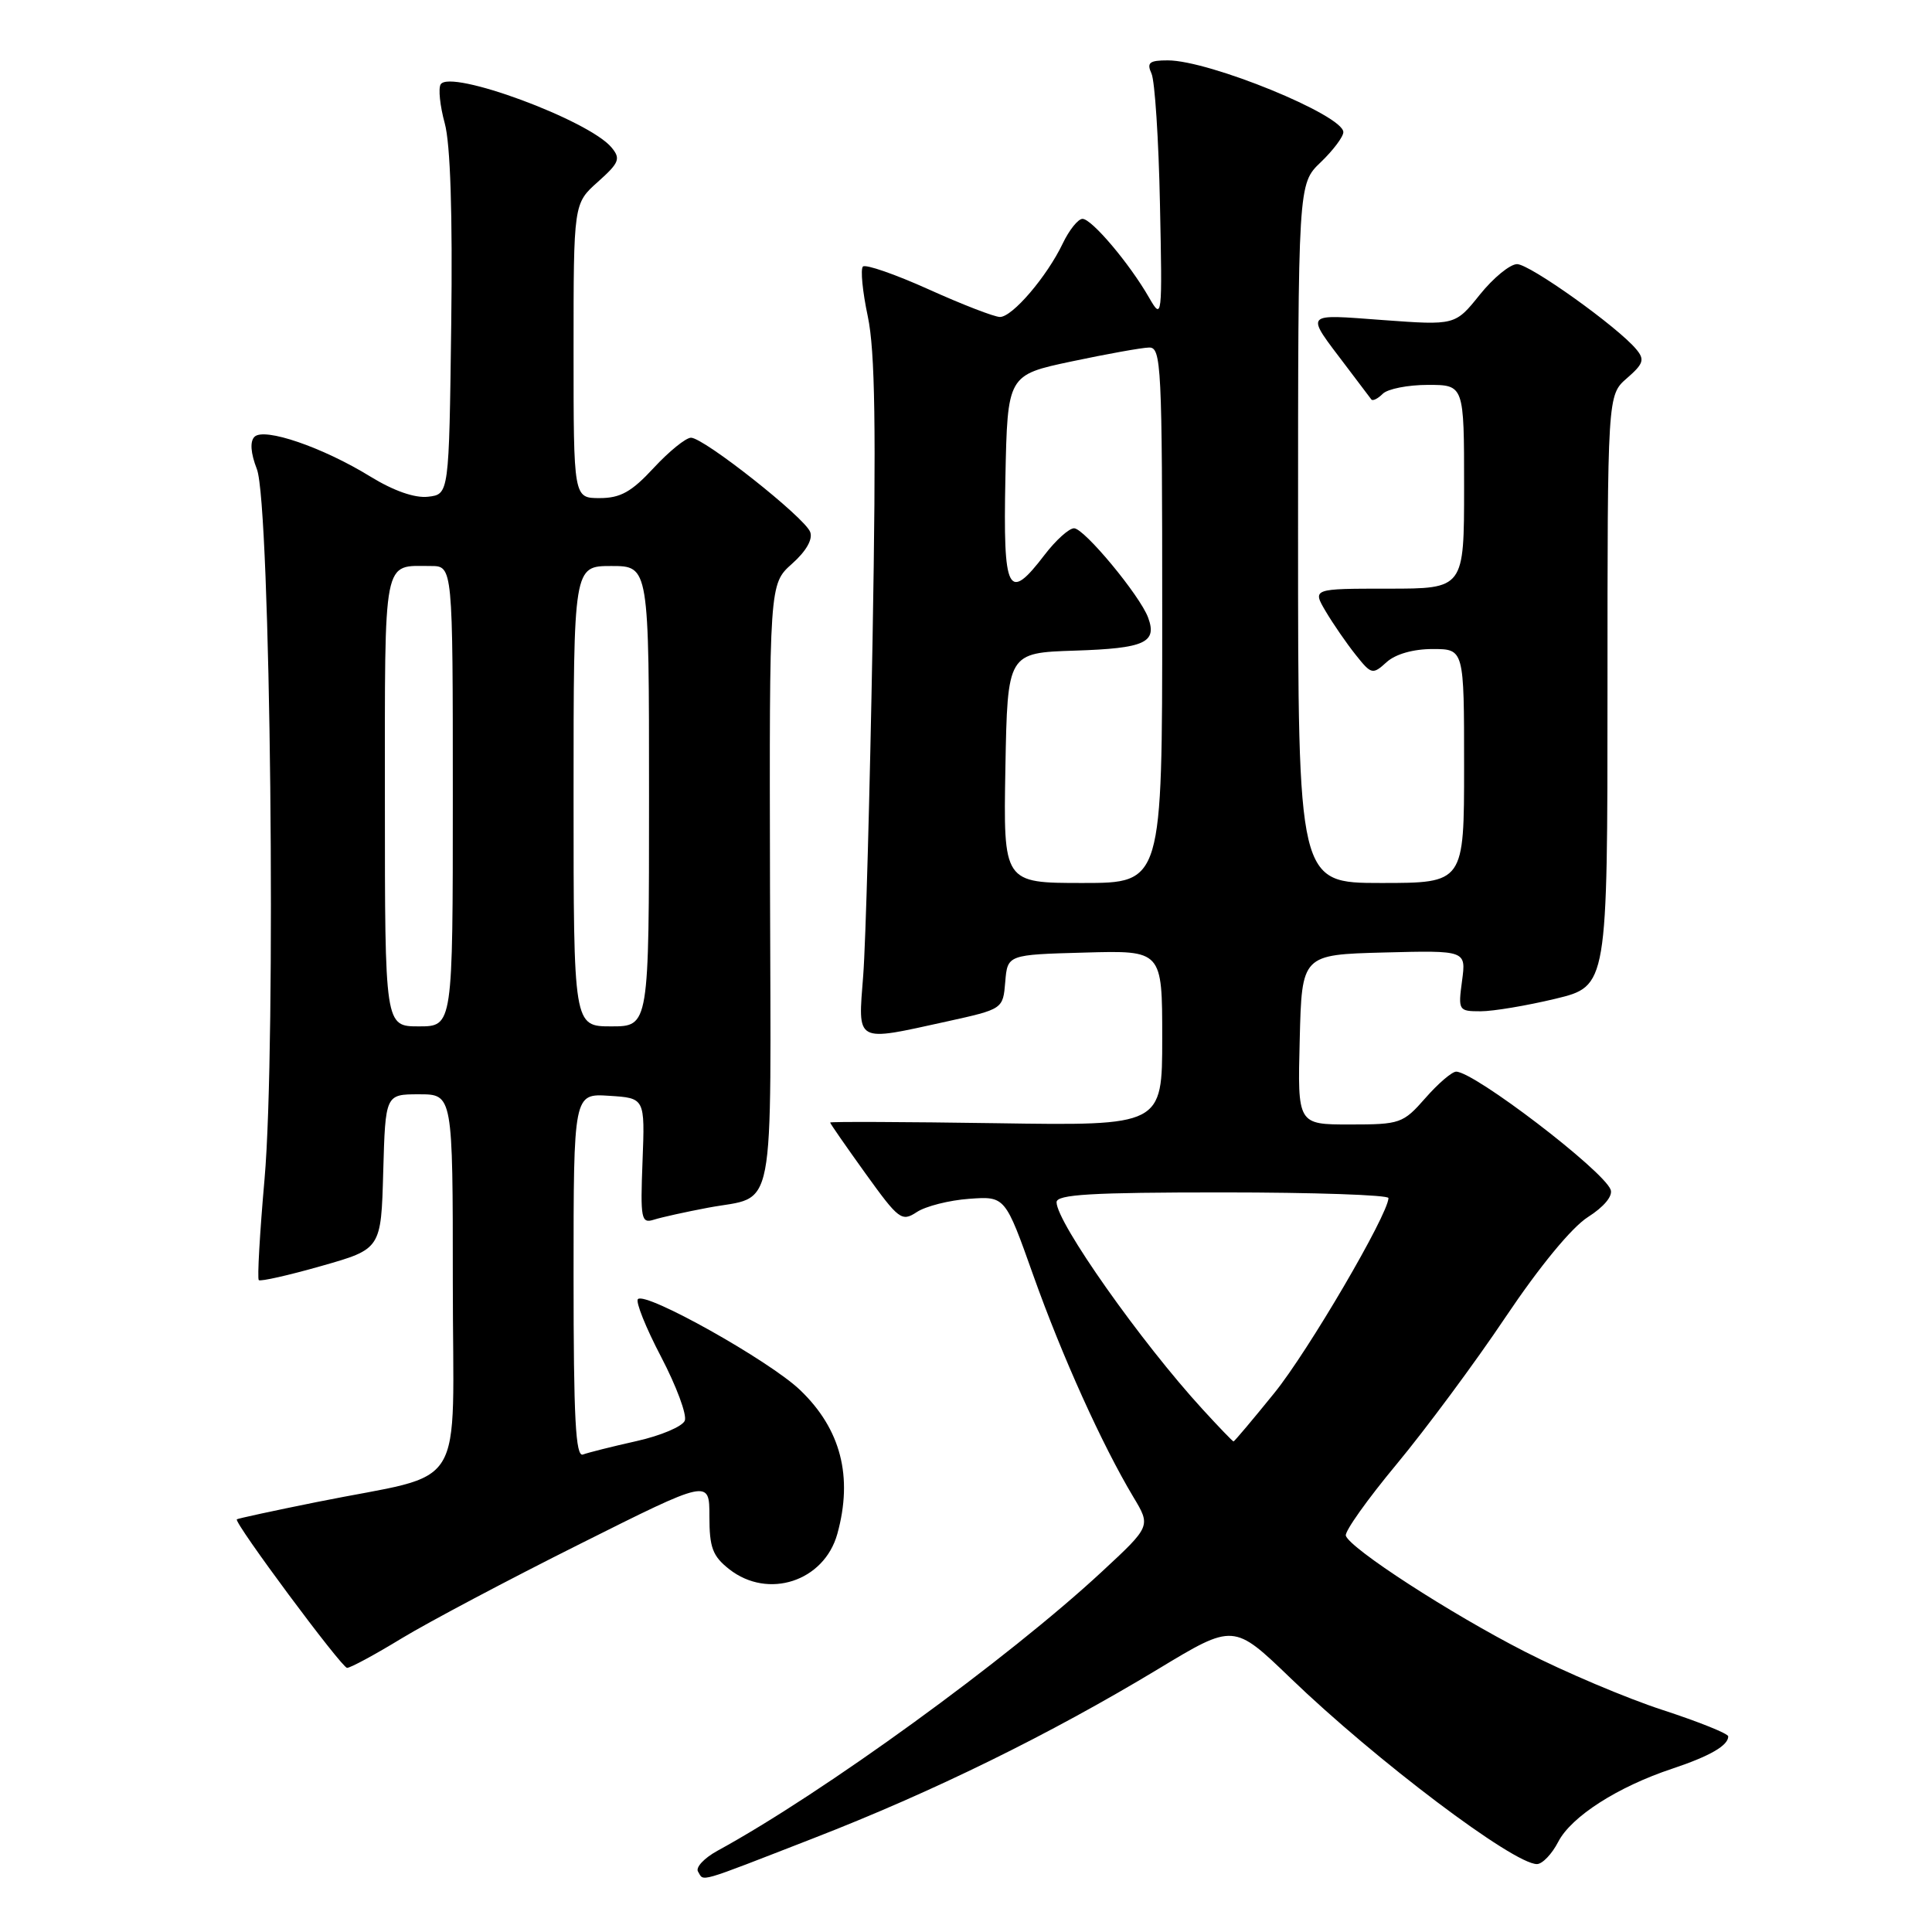 <?xml version="1.0" encoding="UTF-8" standalone="no"?>
<!DOCTYPE svg PUBLIC "-//W3C//DTD SVG 1.1//EN" "http://www.w3.org/Graphics/SVG/1.1/DTD/svg11.dtd" >
<svg xmlns="http://www.w3.org/2000/svg" xmlns:xlink="http://www.w3.org/1999/xlink" version="1.1" viewBox="0 0 256 256">
 <g >
 <path fill="currentColor"
d=" M 107.73 243.60 C 123.63 237.43 139.09 229.83 153.49 221.14 C 163.47 215.11 163.47 215.11 170.99 222.35 C 182.29 233.24 200.53 247.00 203.65 247.00 C 204.37 247.00 205.64 245.67 206.48 244.04 C 208.21 240.70 214.35 236.76 221.61 234.35 C 226.58 232.69 229.00 231.29 229.00 230.08 C 229.00 229.71 225.08 228.14 220.30 226.58 C 215.51 225.02 207.30 221.54 202.05 218.85 C 192.13 213.78 178.90 205.20 178.33 203.49 C 178.15 202.94 181.18 198.68 185.07 194.00 C 188.95 189.32 195.46 180.55 199.51 174.50 C 204.01 167.80 208.27 162.62 210.42 161.26 C 212.54 159.91 213.73 158.47 213.42 157.64 C 212.43 155.06 195.33 142.00 192.95 142.00 C 192.39 142.00 190.56 143.57 188.87 145.50 C 185.91 148.87 185.53 149.00 178.86 149.00 C 171.93 149.00 171.93 149.00 172.22 137.75 C 172.50 126.50 172.50 126.50 183.39 126.21 C 194.27 125.93 194.27 125.93 193.73 129.96 C 193.20 133.90 193.26 134.00 196.20 134.00 C 197.86 134.00 202.32 133.25 206.11 132.34 C 213.00 130.67 213.00 130.67 213.00 91.52 C 213.00 52.36 213.00 52.36 215.57 50.12 C 217.77 48.21 217.96 47.65 216.82 46.29 C 214.36 43.32 202.71 35.00 201.02 35.00 C 200.09 35.00 197.87 36.82 196.08 39.05 C 192.82 43.11 192.82 43.11 183.26 42.41 C 172.62 41.63 172.90 41.28 178.36 48.50 C 180.02 50.70 181.53 52.69 181.71 52.93 C 181.89 53.17 182.57 52.83 183.22 52.18 C 183.87 51.53 186.56 51.00 189.20 51.00 C 194.00 51.00 194.00 51.00 194.00 64.50 C 194.00 78.00 194.00 78.00 183.94 78.00 C 173.89 78.00 173.89 78.00 175.67 81.02 C 176.65 82.67 178.43 85.26 179.63 86.76 C 181.71 89.38 181.88 89.42 183.73 87.74 C 184.91 86.67 187.26 86.00 189.83 86.00 C 194.00 86.00 194.00 86.00 194.00 101.50 C 194.00 117.00 194.00 117.00 183.00 117.00 C 172.00 117.00 172.00 117.00 172.00 70.69 C 172.00 24.37 172.00 24.37 175.00 21.50 C 176.65 19.92 178.00 18.12 178.00 17.51 C 178.00 15.26 160.24 8.00 154.74 8.00 C 152.29 8.00 151.92 8.30 152.58 9.75 C 153.02 10.71 153.53 18.47 153.70 27.00 C 154.02 42.22 153.99 42.44 152.26 39.44 C 149.67 34.92 144.66 29.00 143.44 29.00 C 142.85 29.00 141.67 30.48 140.81 32.28 C 138.72 36.65 134.15 42.00 132.50 42.00 C 131.77 42.00 127.52 40.36 123.07 38.35 C 118.61 36.34 114.69 34.98 114.34 35.32 C 114.00 35.67 114.29 38.65 114.99 41.94 C 115.95 46.50 116.11 56.71 115.62 84.71 C 115.26 104.95 114.71 124.99 114.38 129.25 C 113.68 138.31 113.20 138.04 125.42 135.36 C 132.90 133.71 132.90 133.71 133.20 130.11 C 133.50 126.50 133.50 126.50 143.75 126.22 C 154.00 125.93 154.00 125.93 154.00 137.55 C 154.00 149.17 154.00 149.17 132.00 148.83 C 119.90 148.65 110.00 148.61 110.00 148.74 C 110.00 148.88 112.11 151.91 114.68 155.49 C 119.10 161.63 119.48 161.92 121.49 160.60 C 122.66 159.83 125.77 159.04 128.41 158.85 C 133.19 158.50 133.19 158.50 136.92 169.00 C 140.73 179.71 146.03 191.44 150.18 198.37 C 152.50 202.23 152.50 202.23 146.00 208.26 C 133.54 219.82 109.03 237.62 95.06 245.24 C 93.31 246.20 92.15 247.44 92.49 247.99 C 93.32 249.33 92.07 249.69 107.73 243.60 Z  M 53.24 217.08 C 56.79 214.93 67.41 209.30 76.85 204.58 C 94.00 195.99 94.00 195.99 94.00 200.92 C 94.00 205.06 94.42 206.19 96.63 207.93 C 101.78 211.97 109.20 209.54 110.95 203.25 C 113.05 195.67 111.42 189.36 106.02 184.19 C 101.96 180.30 85.56 171.11 84.53 172.14 C 84.19 172.47 85.57 175.92 87.60 179.79 C 89.62 183.66 91.04 187.46 90.74 188.24 C 90.44 189.01 87.57 190.23 84.35 190.95 C 81.13 191.67 77.94 192.47 77.25 192.73 C 76.27 193.11 76.00 187.97 76.00 169.05 C 76.00 144.89 76.00 144.89 80.73 145.20 C 85.46 145.50 85.46 145.50 85.14 153.85 C 84.84 161.57 84.96 162.15 86.66 161.61 C 87.67 161.29 90.89 160.58 93.81 160.03 C 102.92 158.31 102.14 162.32 102.03 117.37 C 101.94 77.39 101.94 77.39 104.94 74.71 C 106.83 73.03 107.73 71.45 107.35 70.48 C 106.61 68.55 93.26 58.00 91.56 58.00 C 90.88 58.00 88.66 59.80 86.62 62.00 C 83.68 65.18 82.21 66.00 79.46 66.00 C 76.00 66.00 76.00 66.00 76.00 46.49 C 76.00 26.97 76.00 26.97 79.22 24.10 C 82.06 21.56 82.27 21.03 81.03 19.54 C 78.03 15.92 59.65 9.13 58.39 11.18 C 58.06 11.72 58.30 14.03 58.93 16.33 C 59.68 19.06 59.98 28.29 59.79 43.00 C 59.50 65.50 59.50 65.50 56.72 65.82 C 54.96 66.02 52.18 65.05 49.08 63.15 C 42.78 59.27 35.00 56.60 33.72 57.88 C 33.10 58.50 33.21 60.03 34.04 62.17 C 35.85 66.84 36.62 138.54 35.05 156.27 C 34.42 163.40 34.08 169.41 34.29 169.62 C 34.50 169.83 38.23 168.99 42.58 167.75 C 50.50 165.50 50.50 165.50 50.78 155.25 C 51.07 145.00 51.07 145.00 55.53 145.00 C 60.00 145.00 60.00 145.00 60.00 169.96 C 60.00 198.53 62.22 194.94 42.02 199.02 C 36.25 200.18 31.46 201.22 31.38 201.32 C 30.99 201.76 45.28 221.00 45.99 221.00 C 46.44 221.00 49.70 219.24 53.24 217.08 Z  M 159.36 186.75 C 151.20 177.85 140.00 161.97 140.00 159.30 C 140.00 158.27 144.58 158.00 162.00 158.00 C 174.10 158.00 183.99 158.34 183.98 158.75 C 183.92 160.97 173.31 179.10 168.84 184.60 C 165.99 188.12 163.56 191.00 163.45 191.00 C 163.34 191.00 161.50 189.09 159.36 186.75 Z  M 133.22 101.75 C 133.50 86.50 133.50 86.50 142.47 86.21 C 151.69 85.91 153.36 85.15 152.13 81.83 C 151.05 78.91 143.66 70.00 142.32 70.00 C 141.65 70.00 139.90 71.58 138.43 73.50 C 133.56 79.88 132.91 78.61 133.22 63.34 C 133.50 49.69 133.50 49.69 142.00 47.89 C 146.68 46.90 151.29 46.07 152.25 46.05 C 153.88 46.00 154.00 48.34 154.00 81.50 C 154.00 117.00 154.00 117.00 143.47 117.00 C 132.95 117.00 132.95 117.00 133.22 101.75 Z  M 51.00 106.11 C 51.00 73.31 50.67 75.00 57.08 75.00 C 60.00 75.00 60.00 75.00 60.00 105.50 C 60.00 136.00 60.00 136.00 55.50 136.00 C 51.00 136.00 51.00 136.00 51.00 106.11 Z  M 76.00 105.50 C 76.00 75.00 76.00 75.00 81.00 75.00 C 86.00 75.00 86.00 75.00 86.00 105.50 C 86.00 136.00 86.00 136.00 81.00 136.00 C 76.00 136.00 76.00 136.00 76.00 105.50 Z "/>
</g>
</svg>